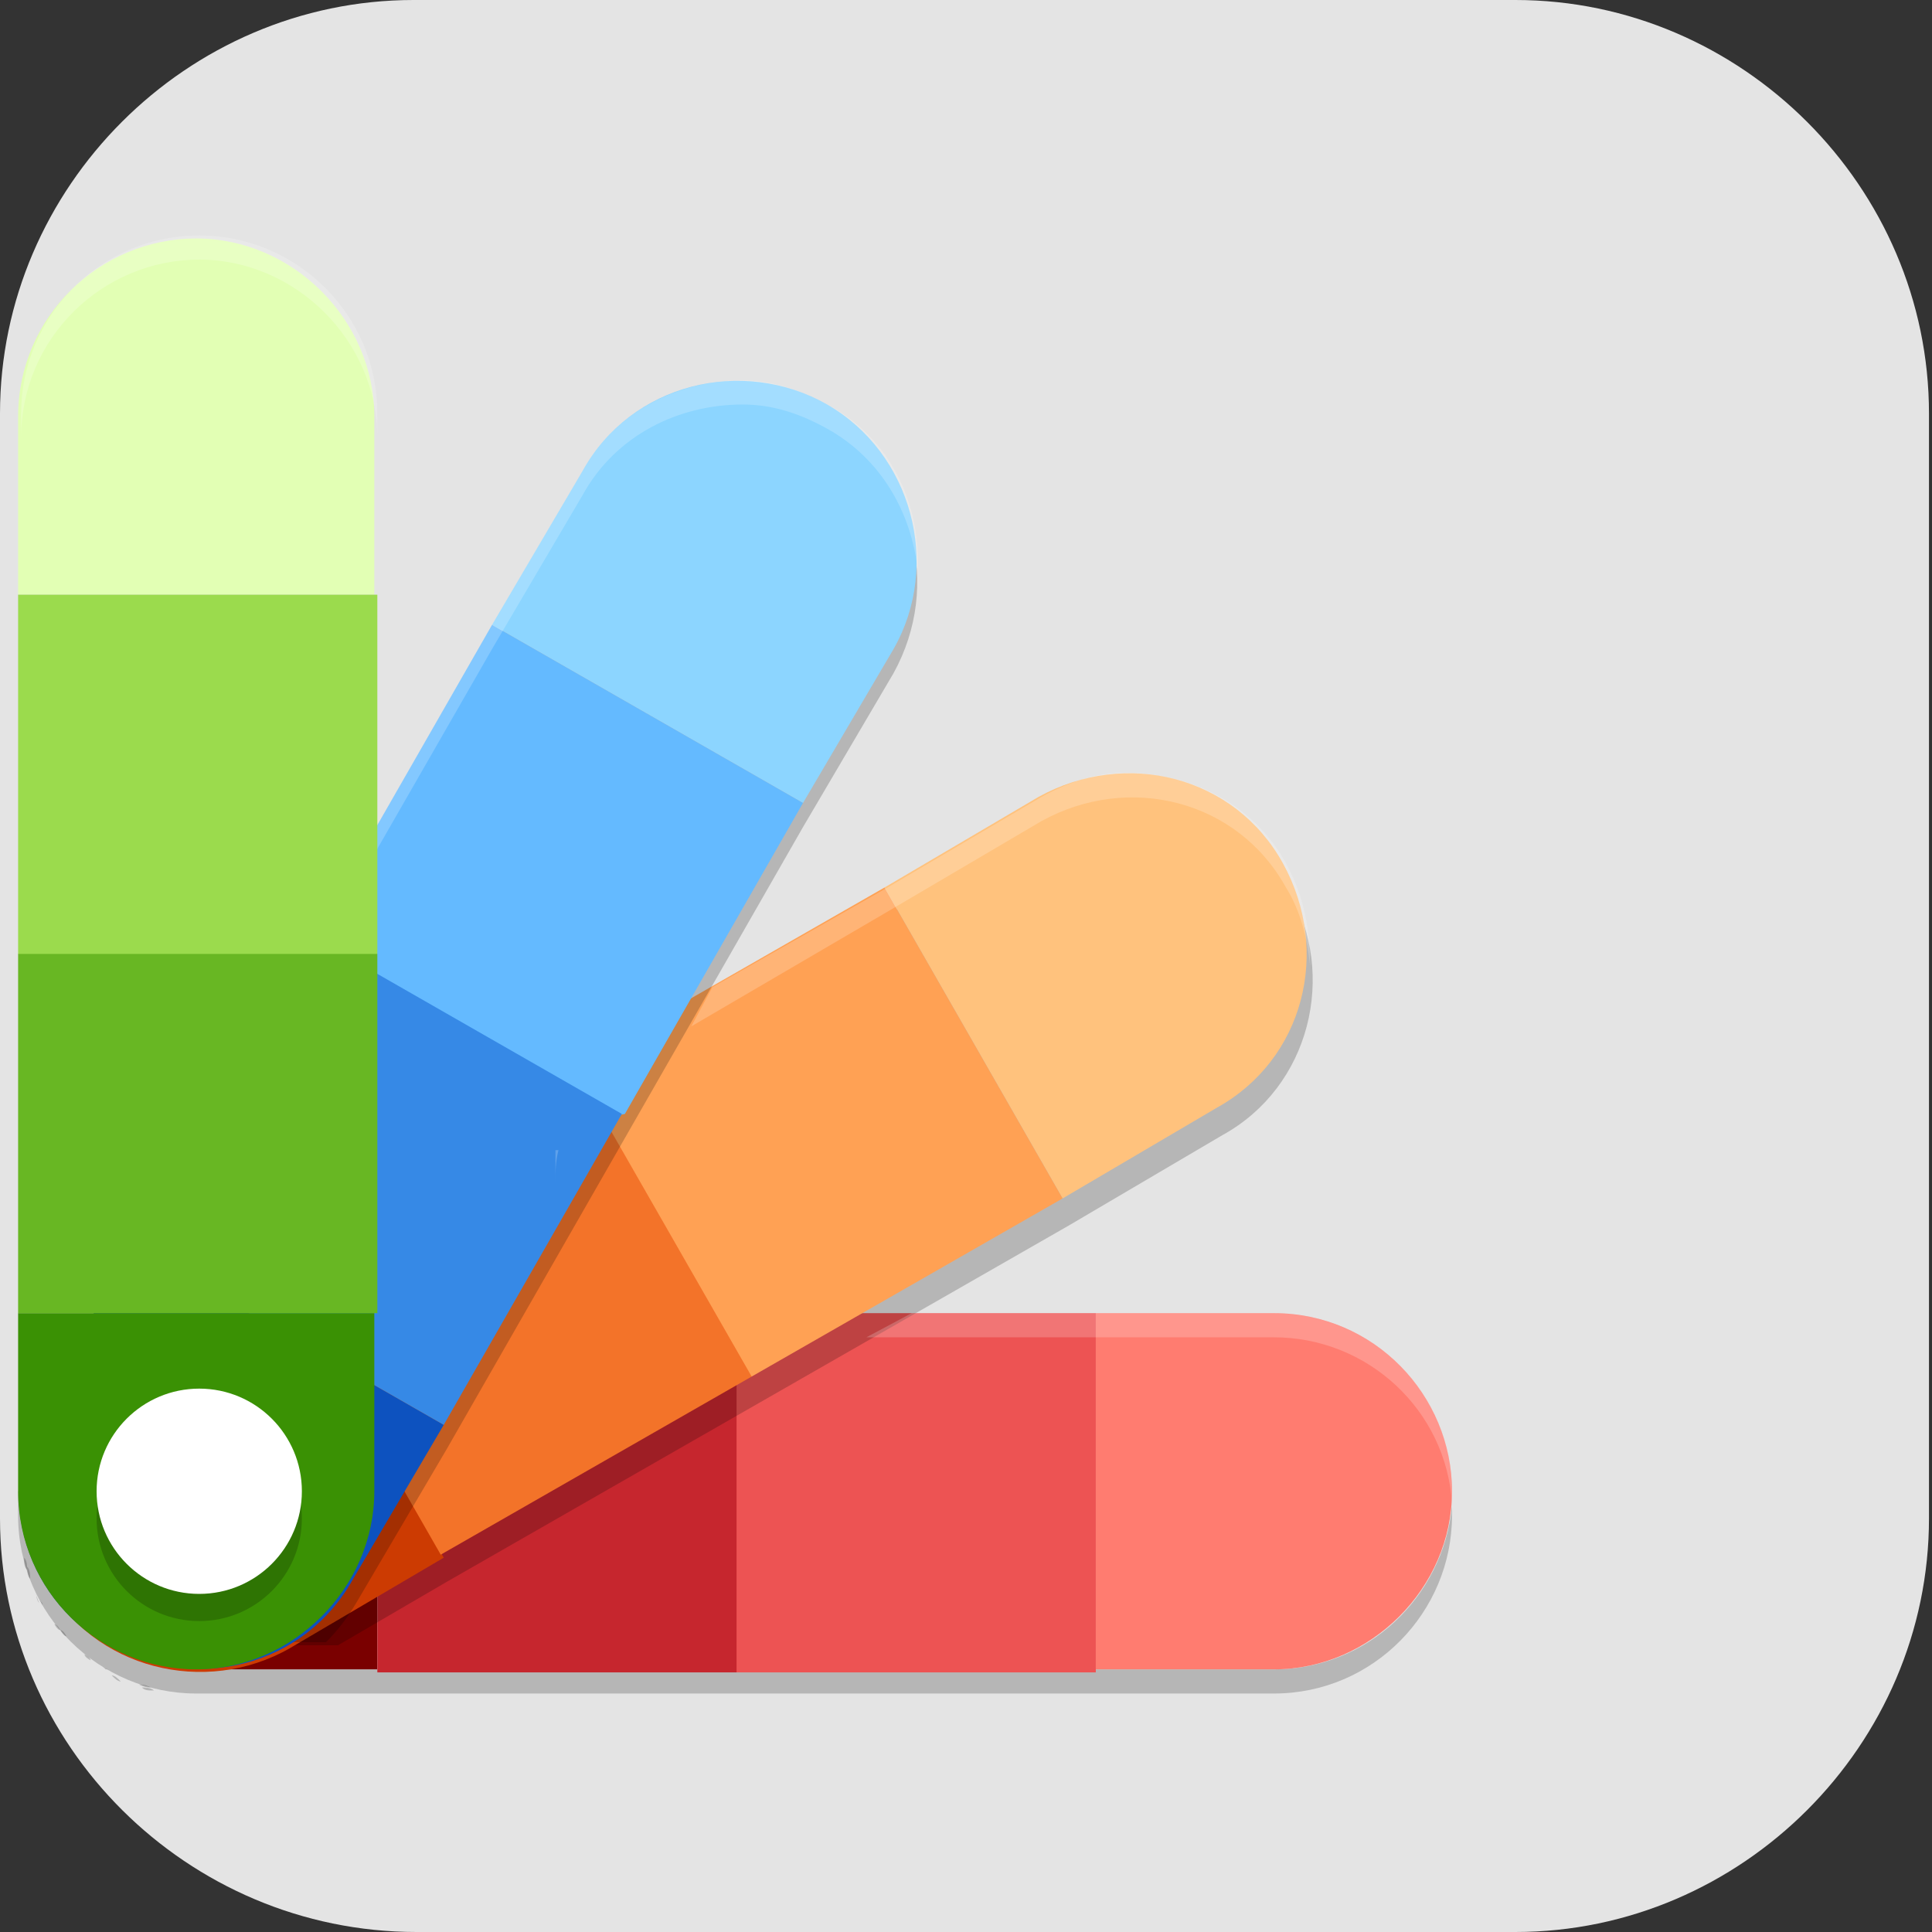 <?xml version="1.0" encoding="UTF-8"?>
<svg id="_图层_1" xmlns="http://www.w3.org/2000/svg" version="1.1" viewBox="0 0 64 64" width="32" height="32">
  <rect x="0" y="0" width="64" height="64" fill="#333333" stroke="none"/>
  <!-- Generator: Adobe Illustrator 29.0.1, SVG Export Plug-In . SVG Version: 2.1.0 Build 192)  -->
  <defs>
    <style>
      .st0 {
        fill: #e2ffb4;
      }

      .st1 {
        fill: #315072;
      }

      .st2 {
        fill: #ffa154;
      }

      .st3, .st4 {
        fill: #fff;
      }

      .st5 {
        fill: #3689e6;
      }

      .st6 {
        fill: #68b723;
      }

      .st7 {
        fill: #ffc27d;
      }

      .st8 {
        fill: #0d52bf;
      }

      .st9 {
        fill: #6199f6;
      }

      .st10 {
        fill: #396bd7;
      }

      .st11 {
        fill: #7a0000;
      }

      .st12 {
        fill: #8cd5ff;
      }

      .st13 {
        fill: #c6262e;
      }

      .st14 {
        fill: #f37329;
      }

      .st15 {
        fill: #ff7c70;
      }

      .st16 {
        fill: #9bdb4d;
      }

      .st17 {
        fill: #4688f4;
      }

      .st18 {
        fill: #64baff;
      }

      .st19, .st4 {
        isolation: isolate;
        opacity: .2;
      }

      .st20 {
        display: none;
      }

      .st21 {
        fill: #ed5353;
      }

      .st22 {
        fill: #e4e4e4;
      }

      .st23 {
        fill: #a2c2fa;
      }

      .st24 {
        fill: #3a9104;
      }

      .st25 {
        fill: #cc3b02;
      }
    </style>
  </defs>
  <path class="st22" d="M50.3,64H13.8c-7.6,0-13.8-6.2-13.8-13.7V13.7C0,6.2,6.2,0,13.7,0h36.5c7.5,0,13.7,6.2,13.7,13.7v36.6c0,7.5-6.2,13.7-13.7,13.7h0Z"/>
  <g class="st20">
    <ellipse class="st19" cx="32.3" cy="32.1" rx="26.1" ry="25.6"/>
    <path class="st9" d="M10.6,17c-.4.7-.9,1.4-1.3,2.1-2,3.7-3.1,7.9-3.1,12.1,0,14.1,11.7,23.8,26.1,23.8l12.8-18.3c-1,1.6-5.1,3.6-6.9,4.6-5.6,3.2-12.8,1.1-16.1-4.4l-11.6-19.8h0Z"/>
    <path class="st10" d="M20.3,36.4l-10.6-18c3.8-6.5,9.9-10.3,15.6-11.9,2.6-.7,4.7-.9,7-.9,3.1,0,13.9.8,21.2,10.6.5.7,1,1.4,1.4,2.1h-22.6c-2.5.3-3.9,1.6-4.7,3.4l8.9,15-10.8,4.5"/>
    <path class="st23" d="M42.9,38.7l-10.6,16.2c0,0,.1,0,.2,0,13.2-.2,25.9-8.6,25.9-23.8,0-4.5-1.2-8.9-3.5-12.8h-22.6s4.1,1.8,5.9,2.8c4.5,2.5,5,11.6,5,15.3l.8.4"/>
    <path class="st4" d="M32.3,5.6c-14.4,0-26.1,11.5-26.1,25.6,0,.2,0,.3,0,.5.3-13.9,11.9-25.1,26.1-25.1,14.2,0,25.7,11,26.1,24.9,0,0,0-.2,0-.2,0-14.1-11.7-25.6-26.1-25.6Z"/>
    <ellipse class="st19" cx="32.3" cy="32.1" rx="13.1" ry="12.8"/>
    <ellipse class="st3" cx="32.3" cy="31.2" rx="13.1" ry="12.8"/>
    <ellipse class="st17" cx="32.3" cy="31.2" rx="10.3" ry="10.1"/>
    <path class="st1" d="M6.5,34.8c1.9,12.6,12.9,21.9,25.9,21.9,13,0,24-9.3,25.9-21.9H6.5Z"/>
    <path class="st19" d="M20.2,39.4v11h2.9c1.7,0,3.1-.5,4-1.4,1-.9,1.5-2.3,1.5-4.2s-.2-2.2-.6-2.9c-.4-.8-1-1.4-1.8-1.8-.8-.4-1.7-.6-2.7-.6h-3.2ZM21.5,40.3h1.7c1.3,0,2.2.3,2.9,1,.7.7,1,2,1,3.5,0,2.9-1.4,4.6-4.3,4.6h-1.4v-9.1ZM33.8,43.1c-.7,0-1.3.1-1.8.4-.5.3-.9.7-1.2,1.3-.3.6-.4,1.2-.4,2s.2,1.4.5,2c.3.5.7.9,1.3,1.2.6.3,1.2.4,1.9.4s1,0,1.4-.1c.4,0,.8-.2,1.2-.3v-1c-.4.2-.8.3-1.2.4-.4,0-.8.1-1.3.1-.8,0-1.4-.2-1.8-.6-.4-.4-.6-1.3-.7-2.1h5.2v-.5c0-.6-.1-1.2-.4-1.7-.2-.5-.6-.9-1.1-1.1-.5-.3-1-.4-1.7-.4ZM38.3,43.1l2.8,7.3h1.4l2.8-7.3h-1.3l-1.6,4.3-.6,1.9h0l-.6-1.9-1.6-4.3h-1.3ZM33.8,44c.6,0,1.1.2,1.4.6.2.2.4.7.4,1.2h-3.7c0-.6.3-1,.5-1.3.4-.4.8-.5,1.4-.5Z"/>
    <path class="st3" d="M41.1,49.5l-2.8-7.3h1.3l1.6,4.3.6,1.9h0l.6-1.9,1.6-4.3h1.3l-2.8,7.3h-1.4ZM33.8,42.1c-.7,0-1.3.1-1.8.4-.5.3-.9.7-1.2,1.3-.3.6-.4,1.2-.4,2s.2,1.4.5,2c.3.5.7.9,1.3,1.2.6.3,1.2.4,1.9.4s1,0,1.4-.1c.4,0,.8-.2,1.2-.3v-1c-.4.2-.8.3-1.2.4-.4,0-.8.1-1.3.1-.8,0-1.4-.2-1.8-.6-.4-.4-.6-1.3-.7-2.1h5.2v-.5c0-.6-.1-1.2-.4-1.7-.2-.5-.6-.9-1.1-1.1-.5-.3-1-.4-1.7-.4ZM33.8,43.1c.6,0,1.1.2,1.4.6.2.2.4.7.4,1.2h-3.7c0-.6.3-1,.5-1.3.4-.4.8-.5,1.4-.5ZM28.6,43.9c0,1.9-.5,3.3-1.5,4.2-1,.9-2.3,1.4-4,1.4h-2.9v-11h3.2c1,0,2,.2,2.7.6.8.4,1.4,1,1.8,1.8.4.8.6,1.8.6,2.9ZM27.2,43.9c0-1.5-.3-2.8-1-3.5-.7-.7-1.7-1-2.9-1h-1.7v9.1h1.4c2.8,0,4.3-1.7,4.3-4.6Z"/>
  </g>
  <g>
    <path class="st19" d="M.6,49.4v.8c0,3.3,2.7,5.9,5.9,5.9h35.7c3.3,0,5.9-2.7,5.9-5.9s0-.2,0-.3c-.3,3-2.8,5.4-5.9,5.4H6.6c-3.3,0-5.9-2.7-5.9-5.9Z"/>
    <path class="st15" d="M36.3,43.5h5.9c3.3,0,5.9,2.7,5.9,5.9s-2.7,5.9-5.9,5.9h-5.9v-11.9Z"/>
    <path class="st11" d="M12.5,43.5h-5.9c-3.3,0-5.9,2.7-5.9,5.9s2.7,5.9,5.9,5.9h5.9v-11.9Z"/>
    <path class="st21" d="M36.3,43.5v11.9h-11.9c-3.8-4.3-4.6-8.3,0-11.9h11.9Z"/>
    <path class="st13" d="M24.4,43.5v11.9h-11.9v-11.9h11.9Z"/>
    <path class="st19" d="M37.9,26.5c-1.1,0-2.3.2-3.4.8l-5.1,3-10.3,5.9-10.3,5.9-5.1,3c-1.6,1-2.6,2.6-2.9,4.3.4,2.9,2.9,5.1,5.9,5.1h4.5l3.6-2.1,10.3-5.9,10.3-5.9,5.1-3c2.9-1.6,3.8-5.3,2.2-8.1-1-1.8-2.8-2.8-4.7-3ZM.7,50.6c0,.2,0,.4,0,.6,0-.2,0-.4,0-.6ZM.9,51.9c0,.1,0,.3.1.4,0-.1,0-.3-.1-.4ZM1.4,53.1s0,0,0,.1c0,0,0,0,0,0,0,0,0-.1-.1-.2h0ZM2,54c0,0,.1.2.2.2,0,0-.1-.2-.2-.2ZM2.8,54.8c0,0,.2.1.2.2,0,0-.2-.1-.2-.2ZM3.7,55.5c.1,0,.2.1.3.2-.1,0-.2-.1-.3-.2ZM4.7,55.9c.1,0,.3,0,.4.1-.2,0-.3,0-.4-.1ZM5.8,56.1c.2,0,.4,0,.6,0-.2,0-.4,0-.6,0Z"/>
    <path class="st7" d="M29.3,29.4l5.1-3c2.9-1.6,6.5-.7,8.1,2.2,1.6,2.9.7,6.5-2.2,8.1l-5.1,3-5.9-10.3Z"/>
    <path class="st25" d="M8.8,41.3l-5.1,3c-2.9,1.6-3.8,5.3-2.2,8.1,1.6,2.9,5.3,3.8,8.1,2.2l5.1-3-5.9-10.3Z"/>
    <path class="st2" d="M29.3,29.4l5.9,10.3-10.3,5.9c-5.5-1.8-8.1-4.9-5.9-10.3l10.3-5.9Z"/>
    <path class="st14" d="M19,35.3l5.9,10.3-10.3,5.9-5.9-10.3,10.3-5.9Z"/>
    <path class="st19" d="M24,13.4c-1.9.1-3.7,1.2-4.7,3l-3,5.1-5.9,10.3-5.9,10.3-3,5.1c-.4.7-.6,1.4-.7,2.1.4,2.9,2.8,5.1,5.9,5.1h4.1c.4-.4.7-.8,1-1.3l3-5.1,5.9-10.3,5.9-10.3,3-5.1c1.6-2.9.7-6.5-2.2-8.1-1.1-.6-2.2-.9-3.4-.8ZM.7,50.5c0,.2,0,.4,0,.6,0-.2,0-.4,0-.6ZM.8,51.6c0,.2,0,.3.1.4,0-.1,0-.3-.1-.4ZM1.2,52.8c0,0,0,.2.1.3,0,0-.1-.2-.1-.3ZM1.8,53.8c0,0,.1.2.2.2,0,0-.1-.2-.2-.2ZM2.6,54.6c0,0,.1.1.2.2,0,0-.1-.1-.2-.2ZM3.5,55.3s0,0,0,0c0,0,0,0,.1,0,0,0-.1,0-.2-.1h0ZM4.6,55.8c.1,0,.2,0,.4.1-.1,0-.2,0-.4-.1ZM5.6,56.1c.2,0,.4,0,.6,0-.2,0-.4,0-.6,0Z"/>
    <path class="st12" d="M16.3,20.7l3-5.1c1.6-2.9,5.3-3.8,8.1-2.2s3.8,5.3,2.2,8.1l-3,5.1-10.3-5.9Z"/>
    <path class="st8" d="M4.4,41.3l-3,5.1c-1.6,2.9-.7,6.5,2.2,8.1,2.9,1.6,6.5.7,8.1-2.2l3-5.1-10.3-5.9Z"/>
    <path class="st18" d="M16.3,20.7l10.3,5.9-5.9,10.3c-5.6,1.2-9.5-.2-10.3-5.9l5.9-10.3Z"/>
    <path class="st5" d="M10.3,31l10.3,5.9-5.9,10.3-10.3-5.9,5.9-10.3Z"/>
    <path class="st0" d="M.6,19.7v-5.9c0-3.3,2.7-5.9,5.9-5.9s5.9,2.7,5.9,5.9v5.9H.6Z"/>
    <path class="st24" d="M.6,43.5v5.9c0,3.3,2.7,5.9,5.9,5.9s5.9-2.7,5.9-5.9v-5.9H.6Z"/>
    <path class="st4" d="M6.6,7.8c-3.3,0-5.9,2.7-5.9,5.9v.8c0-3.3,2.7-5.9,5.9-5.9s5.9,2.7,5.9,5.9v-.8c0-3.3-2.7-5.9-5.9-5.9ZM24.6,12.6c-2.1,0-4.2,1-5.3,3l-3,5.1-5.9,10.3c0,.2,0,.4.1.6l5.8-10.1,3-5.1c1.1-2,3.2-3,5.3-3,1,0,1.9.3,2.8.8,1.8,1,2.8,2.8,3,4.7.1-2.2-.9-4.4-3-5.5-.9-.5-1.9-.8-2.8-.8ZM37.3,25.6c-1,0-1.9.3-2.8.8l-5.1,3-5.8,3.3-.7,1.3,6.5-3.8,5.1-3c2.9-1.6,6.5-.7,8.1,2.2.5.8.7,1.7.8,2.6,0-1.2-.2-2.3-.8-3.4-1.1-2-3.2-3-5.3-3ZM18.5,38.1s0,0-.1,0c0,.4,0,.8,0,1.1,0-.4,0-.7.1-1.1h0ZM30.2,43.5l-1.5.8h13.5c3.1,0,5.7,2.4,5.9,5.5,0-.1,0-.3,0-.4,0-3.3-2.7-5.9-5.9-5.9h-12Z"/>
    <path class="st16" d="M.6,19.7h11.9v11.9c-4.3,3.8-8.3,4.6-11.9,0v-11.9Z"/>
    <path class="st6" d="M.6,31.6h11.9v11.9H.6v-11.9Z"/>
    <circle class="st19" cx="6.6" cy="50.3" r="3.4"/>
    <circle class="st3" cx="6.6" cy="49.4" r="3.4"/>
  </g>
</svg>